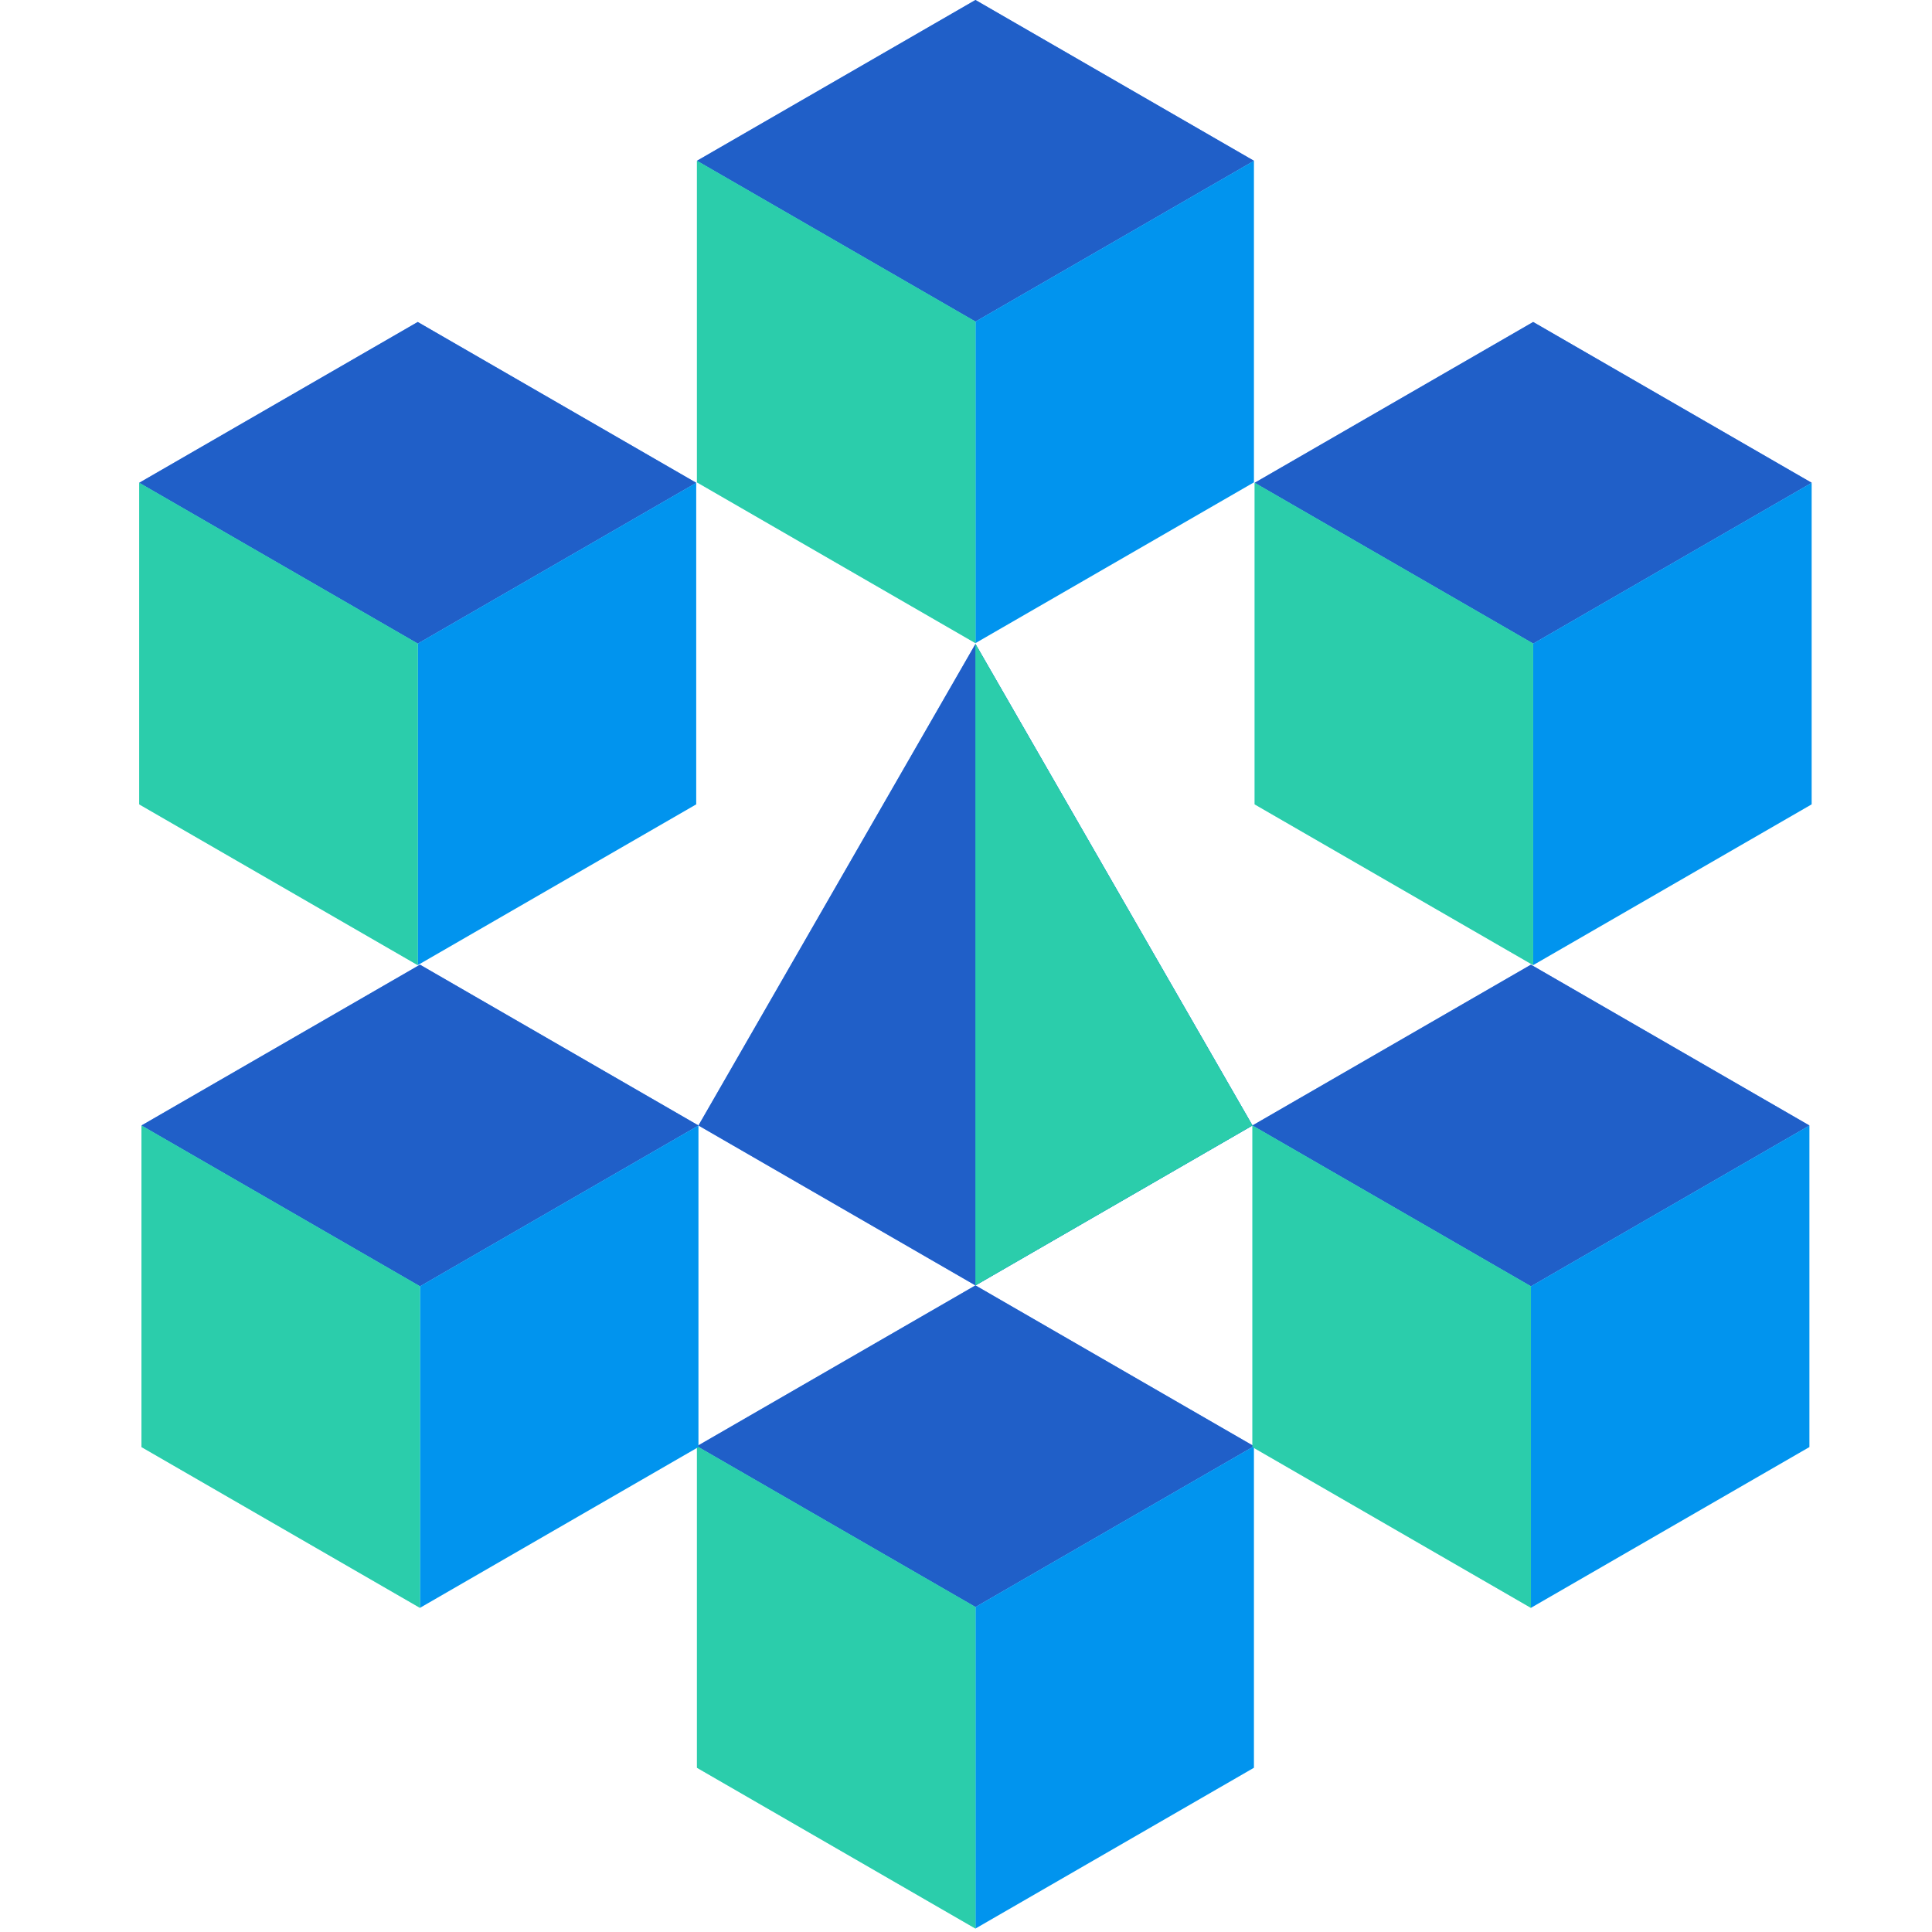 <svg width="111" height="111" viewBox="0 0 111 111" fill="none" xmlns="http://www.w3.org/2000/svg">
<path fill-rule="evenodd" clip-rule="evenodd" d="M56.043 18.475L40.043 9.238L56.043 0L72.043 9.238L56.043 18.475Z" fill="#236FFF"/>
<path fill-rule="evenodd" clip-rule="evenodd" d="M56.043 18.475L40.043 9.238L56.043 0L72.043 9.238L56.043 18.475Z" fill="#205BBC" fill-opacity="0.822"/>
<path fill-rule="evenodd" clip-rule="evenodd" d="M72.043 9.238V27.713L56.043 36.95L56.043 18.475L72.043 9.238Z" fill="#0194EE"/>
<path fill-rule="evenodd" clip-rule="evenodd" d="M40.043 9.238V27.713L56.043 36.95L56.043 18.475L40.043 9.238Z" fill="#0ACDC4"/>
<path fill-rule="evenodd" clip-rule="evenodd" d="M40.043 9.238V27.713L56.043 36.95L56.043 18.475L40.043 9.238Z" fill="#3DCE9D" fill-opacity="0.643"/>
<path fill-rule="evenodd" clip-rule="evenodd" d="M56.043 92.326L40.043 83.089L56.043 73.851L72.043 83.089L56.043 92.326Z" fill="#236FFF"/>
<path fill-rule="evenodd" clip-rule="evenodd" d="M56.043 92.326L40.043 83.089L56.043 73.851L72.043 83.089L56.043 92.326Z" fill="#205BBC" fill-opacity="0.822"/>
<path fill-rule="evenodd" clip-rule="evenodd" d="M72.043 83.089V101.564L56.043 110.802L56.043 92.326L72.043 83.089Z" fill="#0194EE"/>
<path fill-rule="evenodd" clip-rule="evenodd" d="M40.043 83.089V101.564L56.043 110.802L56.043 92.326L40.043 83.089Z" fill="#0ACDC4"/>
<path fill-rule="evenodd" clip-rule="evenodd" d="M40.043 83.089V101.564L56.043 110.802L56.043 92.326L40.043 83.089Z" fill="#3DCE9D" fill-opacity="0.643"/>
<path fill-rule="evenodd" clip-rule="evenodd" d="M24 36.975L8 27.738L24 18.5L40 27.738L24 36.975Z" fill="#236FFF"/>
<path fill-rule="evenodd" clip-rule="evenodd" d="M24 36.975L8 27.738L24 18.5L40 27.738L24 36.975Z" fill="#205BBC" fill-opacity="0.822"/>
<path fill-rule="evenodd" clip-rule="evenodd" d="M40 27.738V46.213L24 55.45L24 36.975L40 27.738Z" fill="#0194EE"/>
<path fill-rule="evenodd" clip-rule="evenodd" d="M8 27.738V46.213L24 55.45L24 36.975L8 27.738Z" fill="#0ACDC4"/>
<path fill-rule="evenodd" clip-rule="evenodd" d="M8 27.738V46.213L24 55.45L24 36.975L8 27.738Z" fill="#3DCE9D" fill-opacity="0.643"/>
<path fill-rule="evenodd" clip-rule="evenodd" d="M87.957 73.901L71.957 64.663L87.957 55.425L103.957 64.663L87.957 73.901Z" fill="#236FFF"/>
<path fill-rule="evenodd" clip-rule="evenodd" d="M87.957 73.901L71.957 64.663L87.957 55.425L103.957 64.663L87.957 73.901Z" fill="#205BBC" fill-opacity="0.822"/>
<path fill-rule="evenodd" clip-rule="evenodd" d="M103.957 64.663V83.138L87.957 92.376L87.957 73.901L103.957 64.663Z" fill="#0194EE"/>
<path fill-rule="evenodd" clip-rule="evenodd" d="M71.957 64.663V83.138L87.957 92.376L87.957 73.901L71.957 64.663Z" fill="#0ACDC4"/>
<path fill-rule="evenodd" clip-rule="evenodd" d="M71.957 64.663V83.138L87.957 92.376L87.957 73.901L71.957 64.663Z" fill="#3DCE9D" fill-opacity="0.643"/>
<path fill-rule="evenodd" clip-rule="evenodd" d="M88.086 36.975L72.086 27.738L88.086 18.5L104.086 27.738L88.086 36.975Z" fill="#236FFF"/>
<path fill-rule="evenodd" clip-rule="evenodd" d="M88.086 36.975L72.086 27.738L88.086 18.5L104.086 27.738L88.086 36.975Z" fill="#205BBC" fill-opacity="0.822"/>
<path fill-rule="evenodd" clip-rule="evenodd" d="M104.086 27.738V46.213L88.086 55.45L88.086 36.975L104.086 27.738Z" fill="#0194EE"/>
<path fill-rule="evenodd" clip-rule="evenodd" d="M72.086 27.738V46.213L88.086 55.45L88.086 36.975L72.086 27.738Z" fill="#0ACDC4"/>
<path fill-rule="evenodd" clip-rule="evenodd" d="M72.086 27.738V46.213L88.086 55.45L88.086 36.975L72.086 27.738Z" fill="#3DCE9D" fill-opacity="0.643"/>
<path fill-rule="evenodd" clip-rule="evenodd" d="M24.129 73.901L8.129 64.663L24.129 55.425L40.129 64.663L24.129 73.901Z" fill="#236FFF"/>
<path fill-rule="evenodd" clip-rule="evenodd" d="M24.129 73.901L8.129 64.663L24.129 55.425L40.129 64.663L24.129 73.901Z" fill="#205BBC" fill-opacity="0.822"/>
<path fill-rule="evenodd" clip-rule="evenodd" d="M40.129 64.663V83.138L24.129 92.376L24.129 73.901L40.129 64.663Z" fill="#0194EE"/>
<path fill-rule="evenodd" clip-rule="evenodd" d="M8.129 64.663V83.138L24.129 92.376L24.129 73.901L8.129 64.663Z" fill="#0ACDC4"/>
<path fill-rule="evenodd" clip-rule="evenodd" d="M8.129 64.663V83.138L24.129 92.376L24.129 73.901L8.129 64.663Z" fill="#3DCE9D" fill-opacity="0.643"/>
<path fill-rule="evenodd" clip-rule="evenodd" d="M71.957 64.663L56.043 73.851L40.129 64.663L56.043 37L71.957 64.663Z" fill="#236FFF"/>
<path fill-rule="evenodd" clip-rule="evenodd" d="M71.957 64.663L56.043 73.851L40.129 64.663L56.043 37L71.957 64.663Z" fill="#205BBC" fill-opacity="0.822"/>
<path fill-rule="evenodd" clip-rule="evenodd" d="M71.957 64.663L56.043 73.851V37L71.957 64.663Z" fill="#0ACDC4"/>
<path fill-rule="evenodd" clip-rule="evenodd" d="M71.957 64.663L56.043 73.851V37L71.957 64.663Z" fill="#3DCE9D" fill-opacity="0.643"/>
</svg>
